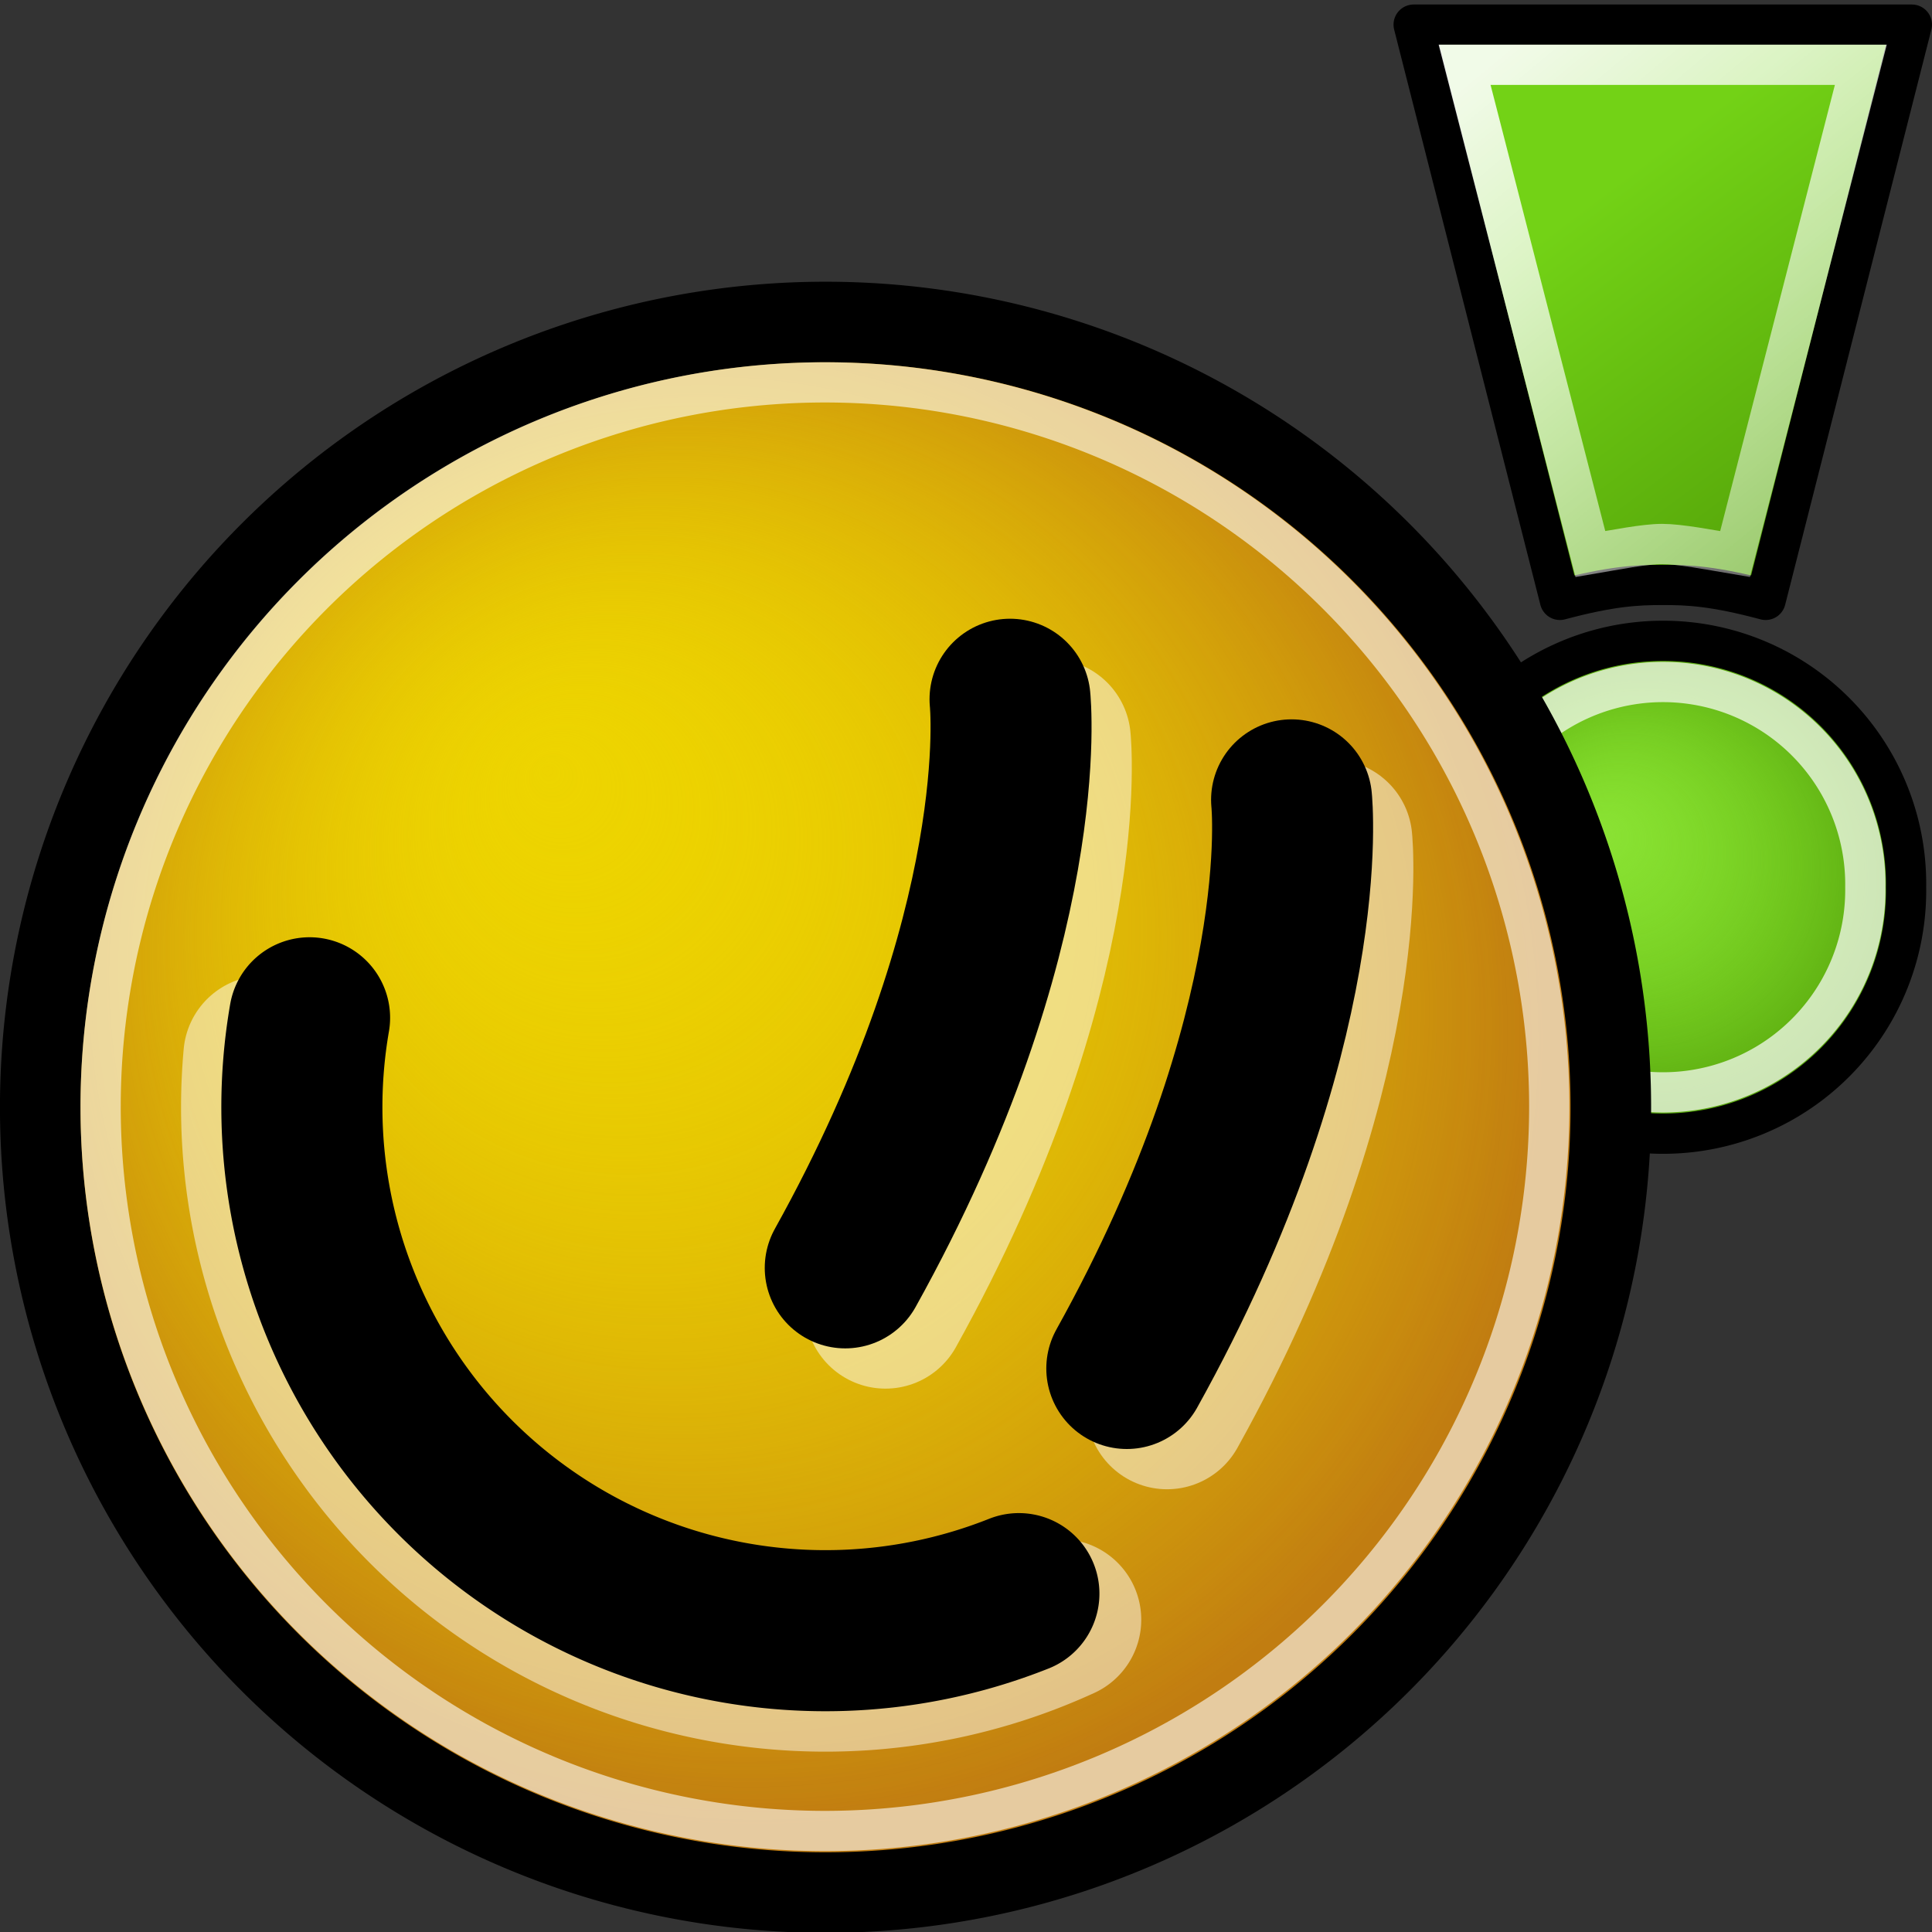 <?xml version="1.0" encoding="UTF-8" standalone="no"?>
<!-- Created with Inkscape (http://www.inkscape.org/) -->
<svg
   xmlns:dc="http://purl.org/dc/elements/1.1/"
   xmlns:cc="http://creativecommons.org/ns#"
   xmlns:rdf="http://www.w3.org/1999/02/22-rdf-syntax-ns#"
   xmlns:svg="http://www.w3.org/2000/svg"
   xmlns="http://www.w3.org/2000/svg"
   xmlns:xlink="http://www.w3.org/1999/xlink"
   xmlns:sodipodi="http://sodipodi.sourceforge.net/DTD/sodipodi-0.dtd"
   xmlns:inkscape="http://www.inkscape.org/namespaces/inkscape"
   width="48"
   height="48"
   id="svg2"
   sodipodi:version="0.32"
   inkscape:version="0.45+devel"
   version="1.0"
   sodipodi:docname="help-avatar.svg"
   inkscape:output_extension="org.inkscape.output.svg.inkscape"
   inkscape:export-filename="/home/aurium/noosfero/public/img-source/help-avatar.png"
   inkscape:export-xdpi="221.25"
   inkscape:export-ydpi="221.25">
  <rect width="100%" height="100%" fill="#333333" stroke="none"/>
  <defs
     id="defs4">
    <linearGradient
       id="linearGradient2996">
      <stop
         style="stop-color:#ffffff;stop-opacity:1;"
         offset="0"
         id="stop2998" />
      <stop
         style="stop-color:#ffffff;stop-opacity:0.392;"
         offset="1"
         id="stop3000" />
    </linearGradient>
    <inkscape:perspective
       sodipodi:type="inkscape:persp3d"
       id="perspective32"
       inkscape:vp_x="-50 : 600 : 1"
       inkscape:vp_y="0 : 1000 : 0"
       inkscape:vp_z="700 : 600 : 1"
       inkscape:persp3d-origin="300 : 400 : 1" />
    <linearGradient
       inkscape:collect="always"
       id="linearGradient3380">
      <stop
         style="stop-color:#73d216;stop-opacity:1;"
         offset="0"
         id="stop3382" />
      <stop
         style="stop-color:#4e9a06;stop-opacity:1"
         offset="1"
         id="stop3384" />
    </linearGradient>
    <linearGradient
       inkscape:collect="always"
       id="linearGradient3339">
      <stop
         style="stop-color:#73d216;stop-opacity:0"
         offset="0"
         id="stop3341" />
      <stop
         style="stop-color:#4e9a06;stop-opacity:1"
         offset="1"
         id="stop3343" />
    </linearGradient>
    <inkscape:perspective
       inkscape:persp3d-origin="118.07566 : 146.93033 : 1"
       inkscape:vp_z="105.54717 : 55.106282 : 1"
       inkscape:vp_y="-191.15564 : 348.80969 : 0"
       inkscape:vp_x="-18.125245 : -26.355463 : 1"
       id="perspective3288"
       sodipodi:type="inkscape:persp3d" />
    <linearGradient
       id="linearGradient3018">
      <stop
         style="stop-color:#edd400;stop-opacity:0"
         offset="0"
         id="stop3020" />
      <stop
         style="stop-color:#c17d11;stop-opacity:1"
         offset="1"
         id="stop3022" />
    </linearGradient>
    <inkscape:perspective
       sodipodi:type="inkscape:persp3d"
       id="perspective10"
       inkscape:vp_x="-160.76941 : 182.51388 : 1"
       inkscape:vp_y="0 : 1000 : 0"
       inkscape:vp_z="210.32279 : 212.68901 : 1"
       inkscape:persp3d-origin="348.89133 : 400 : 1" />
    <radialGradient
       inkscape:collect="always"
       xlink:href="#linearGradient3018"
       id="radialGradient3409"
       gradientUnits="userSpaceOnUse"
       cx="21.432"
       cy="21.432"
       fx="15.141"
       fy="13.387"
       r="23.31" />
    <radialGradient
       inkscape:collect="always"
       xlink:href="#linearGradient3339"
       id="radialGradient3413"
       gradientUnits="userSpaceOnUse"
       cx="22.323"
       cy="25.485"
       fx="20.982"
       fy="24.335"
       r="5.578" />
    <linearGradient
       inkscape:collect="always"
       xlink:href="#linearGradient3380"
       id="linearGradient2978"
       gradientUnits="userSpaceOnUse"
       gradientTransform="translate(14,0)"
       x1="5.749"
       y1="5.459"
       x2="13.222"
       y2="15.404" />
    <linearGradient
       inkscape:collect="always"
       xlink:href="#linearGradient2996"
       id="linearGradient3002"
       x1="17.461"
       y1="2.028"
       x2="27.594"
       y2="14.281"
       gradientUnits="userSpaceOnUse" />
  </defs>
  <sodipodi:namedview
     id="base"
     pagecolor="#ffffff"
     bordercolor="#666666"
     borderopacity="1.0"
     gridtolerance="10000"
     guidetolerance="10"
     objecttolerance="10"
     inkscape:pageopacity="0.0"
     inkscape:pageshadow="2"
     inkscape:zoom="10.4375"
     inkscape:cx="24"
     inkscape:cy="24"
     inkscape:document-units="px"
     inkscape:current-layer="layer1"
     showgrid="false"
     inkscape:window-width="1024"
     inkscape:window-height="712"
     inkscape:window-x="0"
     inkscape:window-y="26" />
  <g
     inkscape:label="Layer 1"
     inkscape:groupmode="layer"
     id="layer1">
    <g
       id="g3403"
       transform="translate(19.138,0)">
      <path
         sodipodi:nodetypes="ccsccc"
         id="path3284"
         d="M 15.984,0.612 L 19.617,14.904 C 20.892,14.563 21.531,14.532 22.171,14.532 C 22.81,14.531 23.451,14.562 24.729,14.904 L 28.362,0.612 L 15.984,0.612 z"
         style="fill:url(#linearGradient2978);fill-opacity:1;fill-rule:evenodd;stroke:#000000;stroke-width:1px;stroke-linecap:butt;stroke-linejoin:round;stroke-opacity:1"
         inkscape:box3dsidetype="14" />
      <path
         sodipodi:type="arc"
         style="fill:#8ae234;fill-opacity:1;fill-rule:evenodd;stroke:none;stroke-width:1px;stroke-linecap:butt;stroke-linejoin:round;marker:none;marker-start:none;marker-mid:none;marker-end:none;stroke-miterlimit:4;stroke-dasharray:none;stroke-dashoffset:0;stroke-opacity:1;visibility:visible;display:inline;overflow:visible;enable-background:accumulate"
         id="path3337"
         sodipodi:cx="22.323353"
         sodipodi:cy="25.485029"
         sodipodi:rx="5.0778441"
         sodipodi:ry="5.0778441"
         d="M 27.401,25.485 A 5.078,5.078 0 1 1 17.246,25.485 A 5.078,5.078 0 1 1 27.401,25.485 z"
         transform="matrix(1.189,0,0,1.189,-4.362,-8.258)" />
      <path
         d="M 27.401,25.485 A 5.078,5.078 0 1 1 17.246,25.485 A 5.078,5.078 0 1 1 27.401,25.485 z"
         sodipodi:ry="5.0778441"
         sodipodi:rx="5.0778441"
         sodipodi:cy="25.485029"
         sodipodi:cx="22.323353"
         id="path3335"
         style="fill:url(#radialGradient3413);fill-opacity:1;fill-rule:evenodd;stroke:#000000;stroke-width:0.841px;stroke-linecap:butt;stroke-linejoin:round;marker:none;marker-start:none;marker-mid:none;marker-end:none;stroke-miterlimit:4;stroke-dasharray:none;stroke-dashoffset:0;stroke-opacity:1;visibility:visible;display:inline;overflow:visible;enable-background:accumulate"
         sodipodi:type="arc"
         transform="matrix(1.189,0,0,1.189,-4.362,-8.258)" />
      <path
         transform="matrix(0.99,0,0,0.99,7.8426665e-2,-3.188)"
         sodipodi:type="arc"
         style="fill:none;fill-opacity:1;fill-rule:evenodd;stroke:#ffffff;stroke-width:1.01px;stroke-linecap:butt;stroke-linejoin:round;marker:none;marker-start:none;marker-mid:none;marker-end:none;stroke-miterlimit:4;stroke-dasharray:none;stroke-dashoffset:0;stroke-opacity:1;visibility:visible;display:inline;overflow:visible;enable-background:accumulate;opacity:0.7"
         id="path2393"
         sodipodi:cx="22.323353"
         sodipodi:cy="25.485029"
         sodipodi:rx="5.0778441"
         sodipodi:ry="5.0778441"
         d="M 27.401,25.485 A 5.078,5.078 0 1 1 17.246,25.485 A 5.078,5.078 0 1 1 27.401,25.485 z" />
      <path
         sodipodi:type="inkscape:offset"
         inkscape:radius="-0.99102211"
         inkscape:original="M 15.96875 0.625 L 19.625 14.90625 C 20.899395 14.564777 21.516333 14.531468 22.15625 14.53125 C 22.796167 14.531032 23.441104 14.563906 24.71875 14.90625 L 28.375 0.625 L 15.96875 0.625 z "
         xlink:href="#path3284"
         style="fill:none;fill-opacity:1;fill-rule:evenodd;stroke:url(#linearGradient3002);stroke-width:1px;stroke-linecap:round;stroke-linejoin:miter;stroke-opacity:1;opacity:0.9"
         id="path2976"
         inkscape:href="#path3284"
         d="M 17.25,1.625 L 20.375,13.781 C 21.01,13.673 21.725,13.531 22.156,13.531 C 22.59,13.531 23.318,13.671 23.969,13.781 L 27.094,1.625 L 17.25,1.625 z"
         transform="translate(0,-1.5625e-2)" />
    </g>
    <g
       id="g3396"
       transform="translate(-7.5,-0.5)">
      <path
         sodipodi:type="arc"
         style="opacity:1;fill:#edd400;fill-opacity:1;fill-rule:evenodd;stroke:none;stroke-width:1.195;stroke-linecap:round;stroke-linejoin:round;marker:none;marker-start:none;marker-mid:none;marker-end:none;stroke-miterlimit:4;stroke-dasharray:none;stroke-dashoffset:0;stroke-opacity:1;visibility:visible;display:inline;overflow:visible;enable-background:accumulate"
         id="path3323"
         sodipodi:cx="23.41593"
         sodipodi:cy="23.41593"
         sodipodi:rx="23.309734"
         sodipodi:ry="23.309734"
         d="M 46.726,23.416 A 23.31,23.31 0 1 1 0.106,23.416 A 23.31,23.31 0 1 1 46.726,23.416 z"
         transform="matrix(0.837,0,0,0.837,8.411,8.411)" />
      <path
         transform="matrix(0.837,0,0,0.837,8.411,8.411)"
         d="M 46.726,23.416 A 23.31,23.31 0 1 1 0.106,23.416 A 23.31,23.31 0 1 1 46.726,23.416 z"
         sodipodi:ry="23.309734"
         sodipodi:rx="23.309734"
         sodipodi:cy="23.41593"
         sodipodi:cx="23.41593"
         id="path2363"
         style="opacity:1;fill:url(#radialGradient3409);fill-opacity:1;fill-rule:evenodd;stroke:#000000;stroke-width:2.391;stroke-linecap:round;stroke-linejoin:round;marker:none;marker-start:none;marker-mid:none;marker-end:none;stroke-miterlimit:4;stroke-dasharray:none;stroke-dashoffset:0;stroke-opacity:1;visibility:visible;display:inline;overflow:visible;enable-background:accumulate"
         sodipodi:type="arc" />
      <path
         transform="matrix(0.601,0,0,0.601,13.936,13.936)"
         d="M 33.139,44.601 A 23.31,23.31 0 0 1 0.202,21.304"
         sodipodi:ry="23.309734"
         sodipodi:rx="23.309734"
         sodipodi:cy="23.41593"
         sodipodi:cx="23.41593"
         id="path2994"
         style="opacity:0.5;fill:none;fill-opacity:1;fill-rule:evenodd;stroke:#ffffff;stroke-width:6.66;stroke-linecap:round;stroke-linejoin:round;marker:none;marker-start:none;marker-mid:none;marker-end:none;stroke-miterlimit:4;stroke-dasharray:none;stroke-dashoffset:0;stroke-opacity:1;visibility:visible;display:inline;overflow:visible;enable-background:accumulate"
         sodipodi:type="arc"
         sodipodi:start="1.1405085"
         sodipodi:end="3.2323314"
         sodipodi:open="true" />
      <path
         id="path2992"
         d="M 29.5,33 C 34.199,24.556 33.594,18.872 33.594,18.872"
         style="opacity:0.5;fill:none;fill-rule:evenodd;stroke:#ffffff;stroke-width:4;stroke-linecap:round;stroke-linejoin:round;stroke-miterlimit:4;stroke-dasharray:none;stroke-opacity:1" />
      <path
         style="fill:none;fill-rule:evenodd;stroke:#ffffff;stroke-width:4;stroke-linecap:round;stroke-linejoin:round;stroke-miterlimit:4;stroke-dasharray:none;stroke-opacity:1;opacity:0.5"
         d="M 36.495,35.5 C 41.194,27.056 40.589,21.372 40.589,21.372"
         id="path2990" />
      <path
         sodipodi:type="arc"
         style="opacity:1;fill:none;fill-opacity:1;fill-rule:evenodd;stroke:#000000;stroke-width:7.172;stroke-linecap:round;stroke-linejoin:round;marker:none;marker-start:none;marker-mid:none;marker-end:none;stroke-miterlimit:4;stroke-dasharray:none;stroke-dashoffset:0;stroke-opacity:1;visibility:visible;display:inline;overflow:visible;enable-background:accumulate"
         id="path3327"
         sodipodi:cx="23.41593"
         sodipodi:cy="23.41593"
         sodipodi:rx="23.309734"
         sodipodi:ry="23.309734"
         d="M 32.03,45.076 A 23.31,23.31 0 0 1 0.448,19.437"
         transform="matrix(0.558,0,0,0.558,14.941,14.941)"
         sodipodi:start="1.1922871"
         sodipodi:end="3.3131254"
         sodipodi:open="true" />
      <path
         sodipodi:type="arc"
         style="opacity:0.6;fill:none;fill-opacity:1;fill-rule:evenodd;stroke:#ffffff;stroke-width:1.295;stroke-linecap:round;stroke-linejoin:round;marker:none;marker-start:none;marker-mid:none;marker-end:none;stroke-miterlimit:4;stroke-dasharray:none;stroke-dashoffset:0;stroke-opacity:1;visibility:visible;display:inline;overflow:visible;enable-background:accumulate"
         id="path2980"
         sodipodi:cx="23.41593"
         sodipodi:cy="23.41593"
         sodipodi:rx="23.309734"
         sodipodi:ry="23.309734"
         d="M 46.726,23.416 A 23.31,23.31 0 1 1 0.106,23.416 A 23.31,23.31 0 1 1 46.726,23.416 z"
         transform="matrix(0.772,0,0,0.772,9.918,9.918)" />
      <path
         id="path3028"
         d="M 35.495,34.5 C 40.194,26.056 39.589,20.372 39.589,20.372"
         style="fill:none;fill-rule:evenodd;stroke:#000000;stroke-width:4;stroke-linecap:round;stroke-linejoin:round;stroke-miterlimit:4;stroke-dasharray:none;stroke-opacity:1" />
      <path
         style="fill:none;fill-rule:evenodd;stroke:#000000;stroke-width:4;stroke-linecap:round;stroke-linejoin:round;stroke-miterlimit:4;stroke-dasharray:none;stroke-opacity:1"
         d="M 28.5,32 C 33.199,23.556 32.594,17.872 32.594,17.872"
         id="path3030" />
    </g>
  </g>
</svg>
